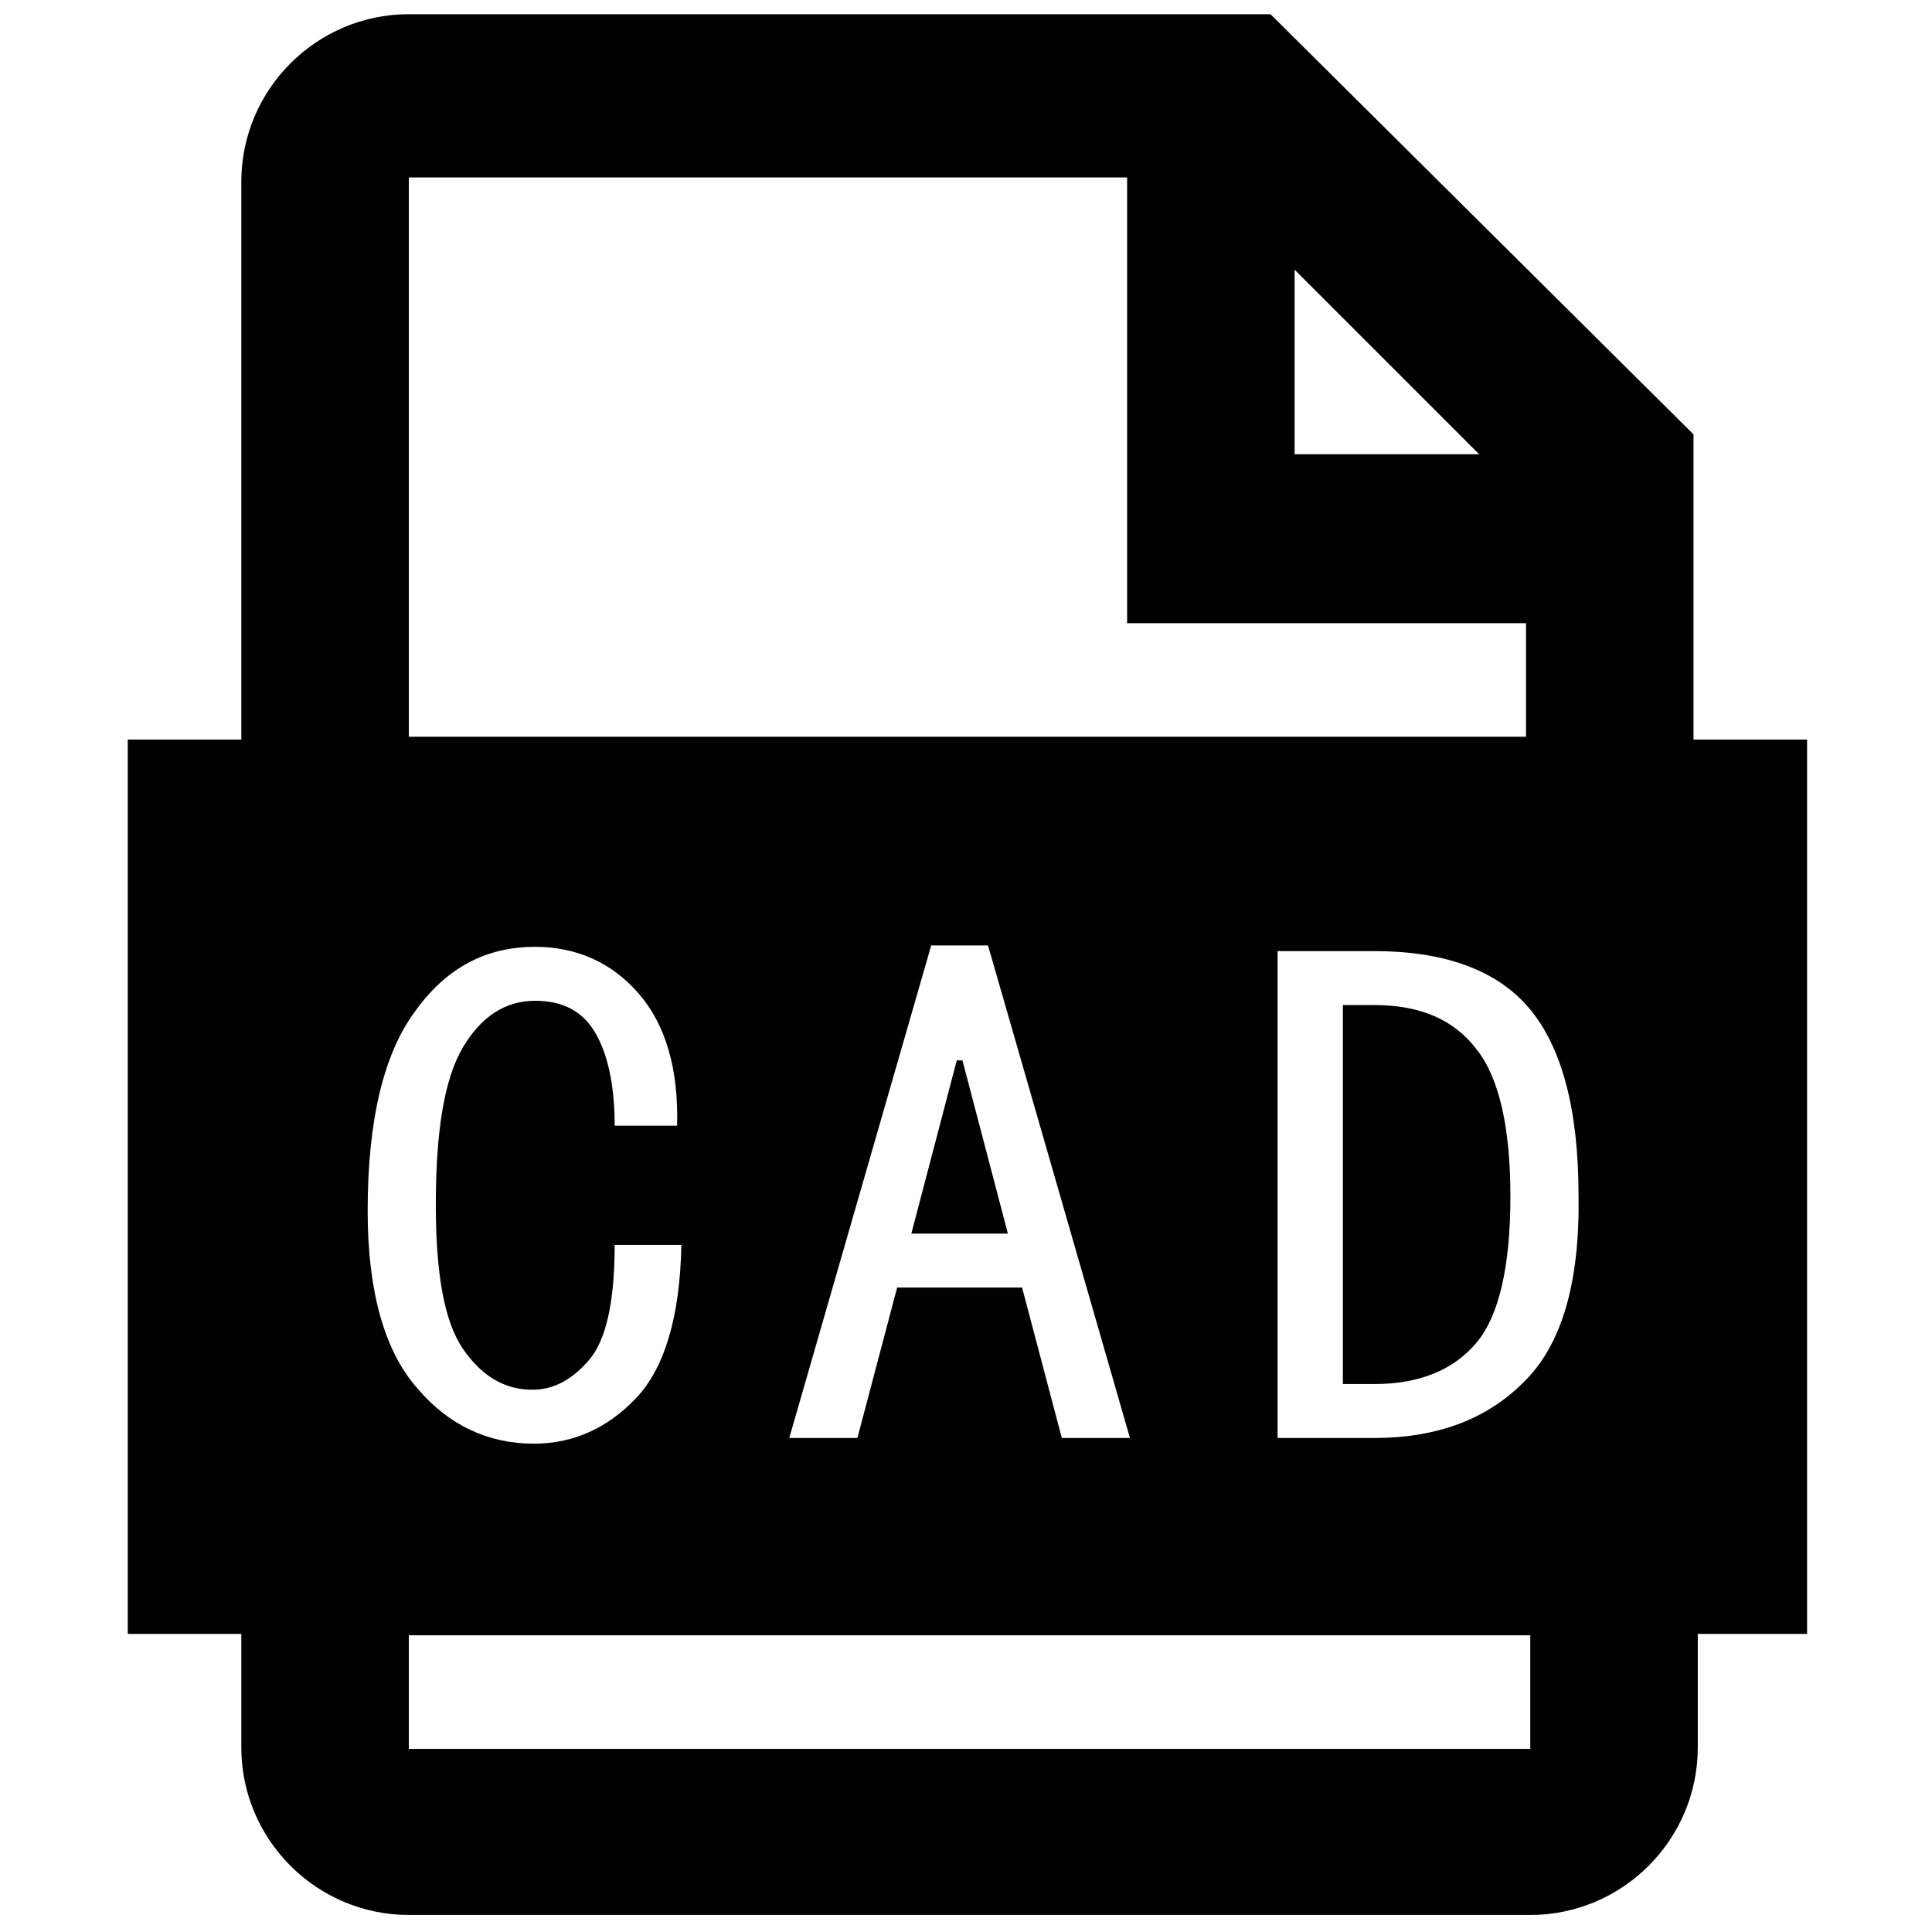 <svg t="1706584117803" class="icon" viewBox="0 0 1024 1024" version="1.1" xmlns="http://www.w3.org/2000/svg" p-id="18347" width="200" height="200"><path d="M897.599 392.747V230.231L673.387 7.524H216.688C167.783 7.524 127.906 47.4 127.906 96.306v295.688H67.715v474.004h60.191v60.191c0 48.905 39.877 88.782 88.782 88.782h594.386c48.905 0 88.782-39.877 88.782-88.782v-60.191h57.934v-474.004h-60.191zM686.178 142.954l97.81 97.81h-97.81V142.954z m-469.49-48.905h380.708v236.25h211.421v60.191H216.688V94.048z m382.213 668.12h-36.115L541.719 682.416h-66.21l-21.067 79.753h-36.115l75.239-261.079h30.096l75.239 261.079z m-404.032-120.382c0-47.4 8.276-82.763 24.829-105.334 16.553-23.324 37.619-34.61 63.953-34.61 21.819 0 40.629 8.276 54.924 24.829 14.295 16.553 21.067 39.877 20.314 69.972h-33.105c0-21.819-3.762-38.372-10.533-49.658-6.771-11.286-17.305-16.553-31.6-16.553-15.8 0-28.591 8.276-38.372 24.829-9.781 16.553-14.295 44.391-14.295 83.515 0 36.115 4.514 61.696 14.295 75.991 9.781 14.295 21.819 21.819 36.867 21.819 11.286 0 21.067-5.267 30.096-15.8 9.029-10.533 13.543-30.848 13.543-60.943H361.146c-0.752 38.372-9.029 65.458-24.076 81.258-15.048 15.8-33.105 24.076-54.172 24.076-24.076 0-45.143-9.781-61.696-29.343-17.305-19.562-26.334-51.162-26.334-94.048z m616.206 285.155h-594.386v-60.191h594.386v60.191z m-3.762-194.116c-19.562 19.562-45.896 29.343-79.001 29.343H677.149V504.1h51.162c36.867 0 64.705 9.781 82.01 30.096 17.305 20.314 26.334 53.42 26.334 99.315 0.752 46.648-9.029 79.753-29.343 99.315z" p-id="18348"></path><path d="M534.195 653.825l-24.076-91.791h-3.01l-24.076 91.791zM728.312 532.691h-16.553v200.888h16.553c24.076 0 42.134-7.524 54.172-21.819 12.038-14.295 18.057-40.629 18.057-77.496s-6.019-63.201-18.057-78.248c-12.038-15.8-30.096-23.324-54.172-23.324z" p-id="18349"></path></svg>

